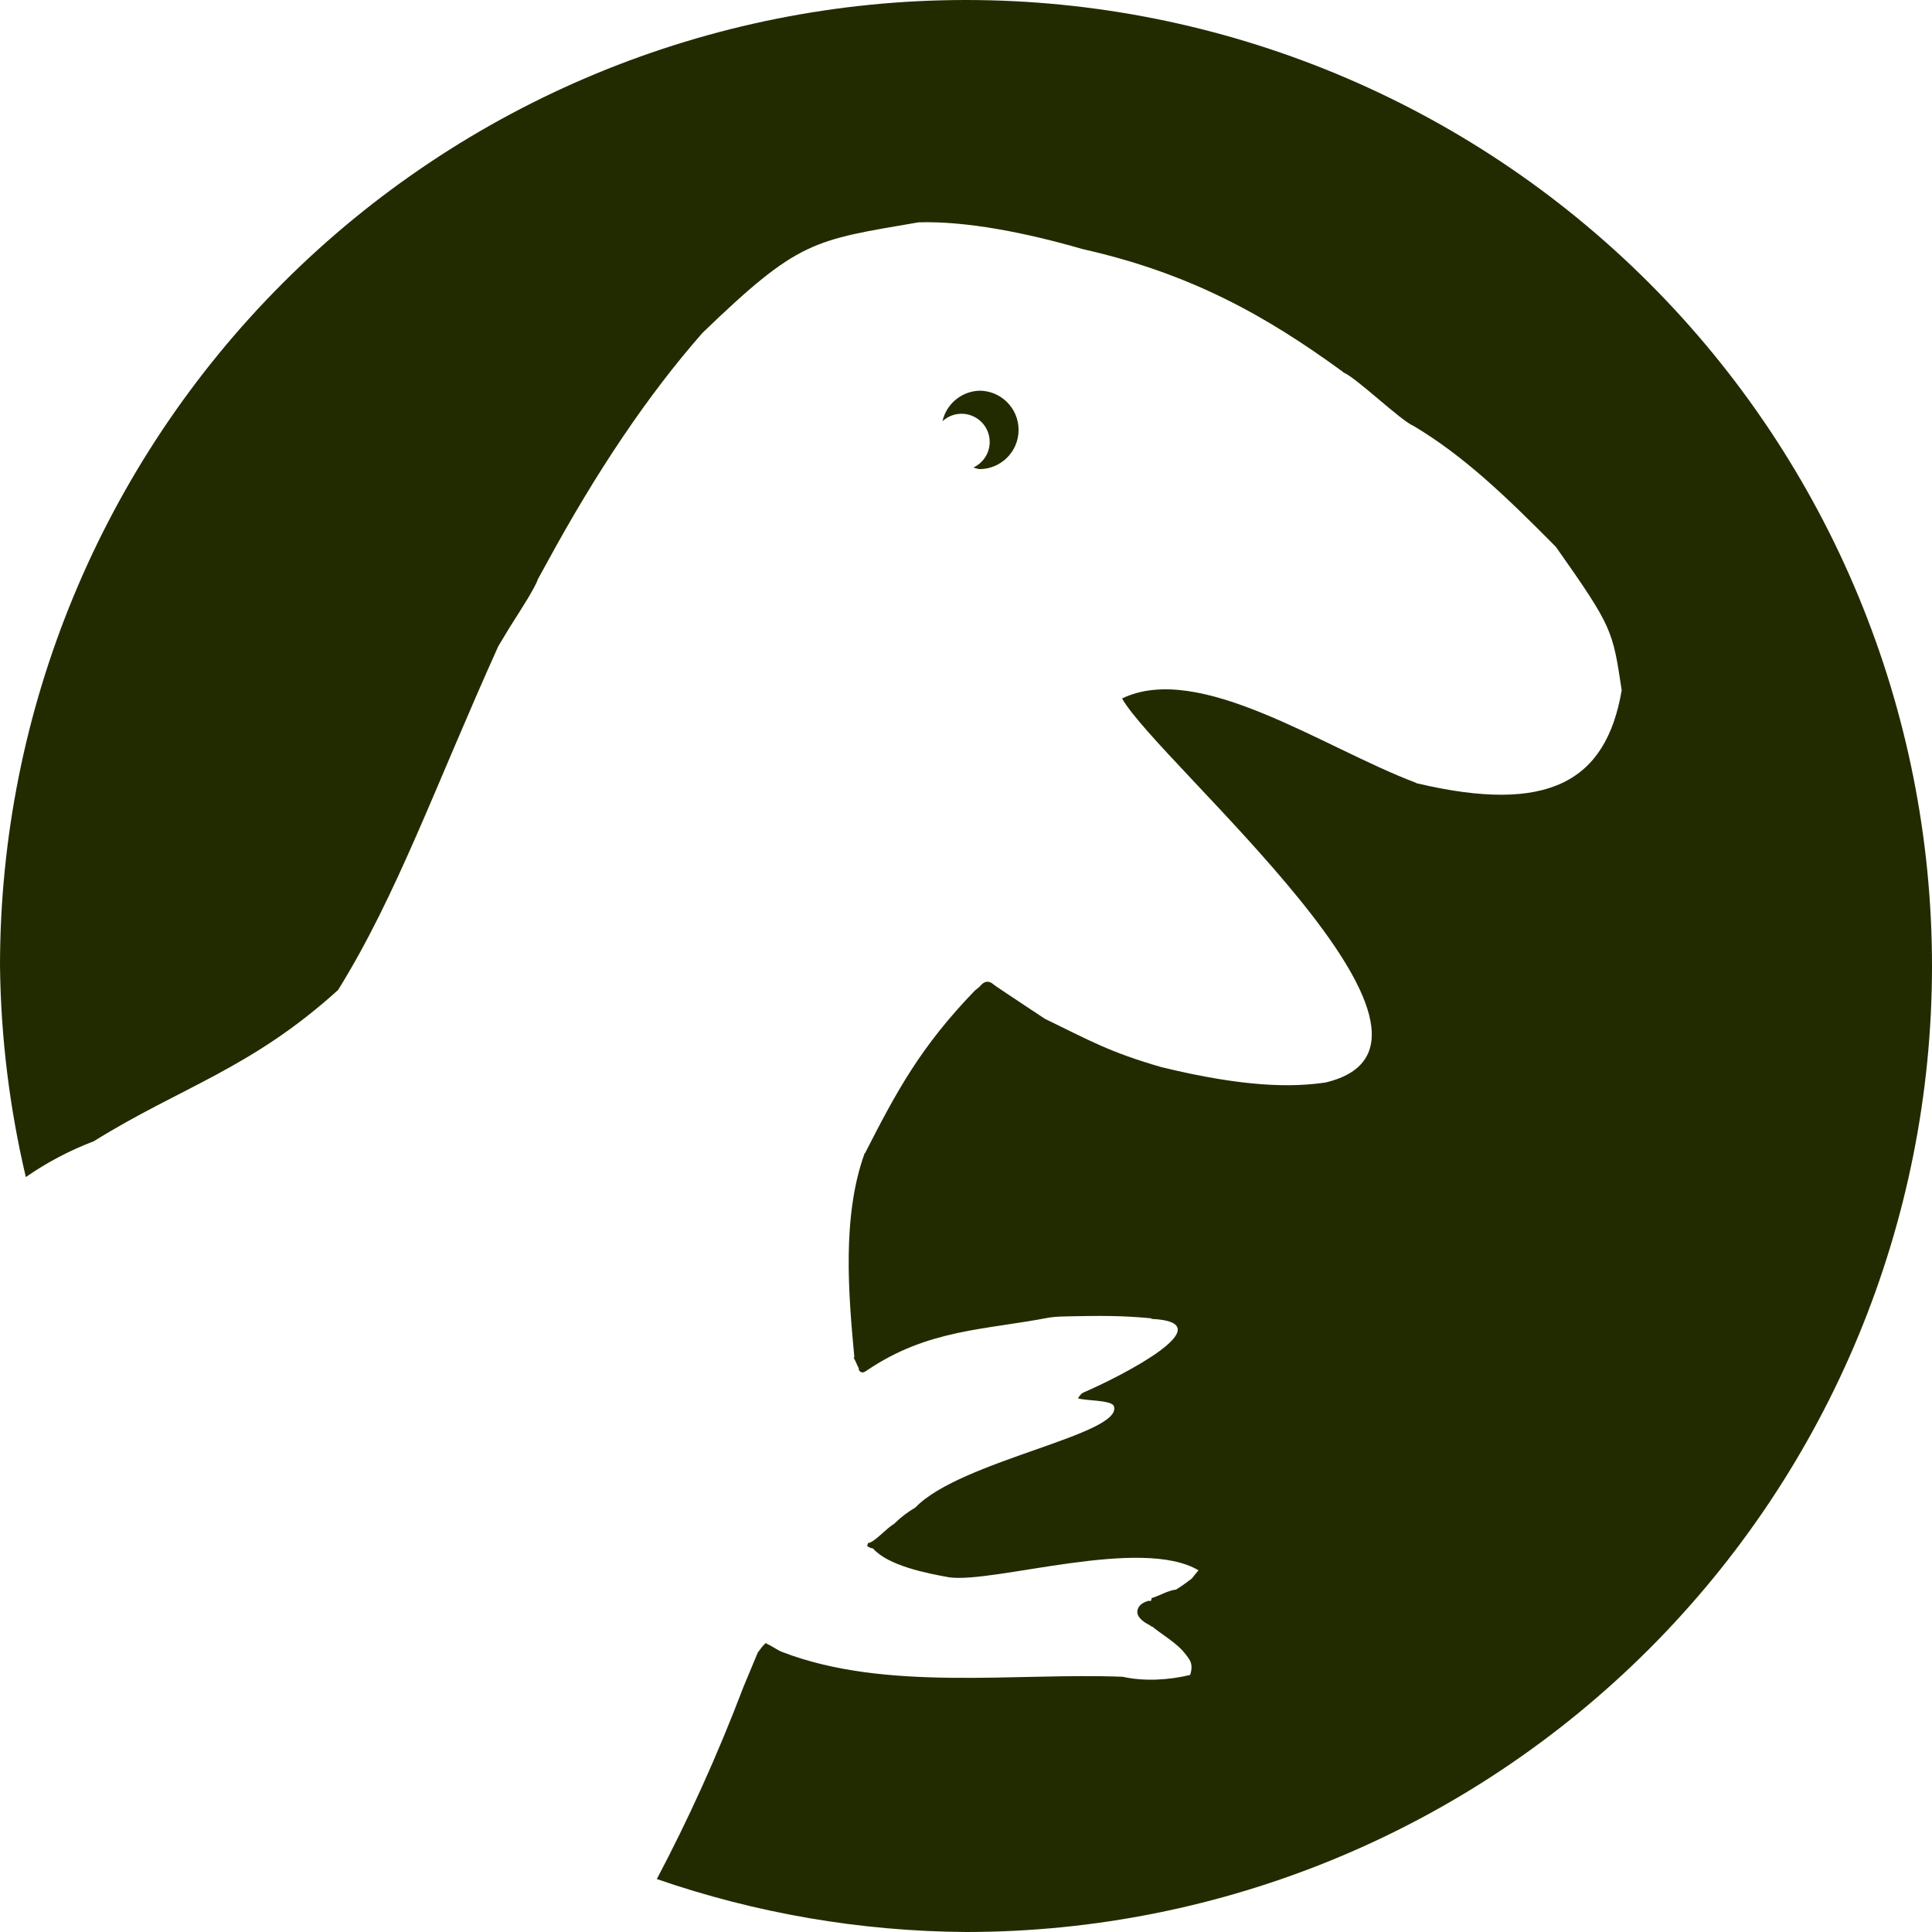<?xml version="1.0" encoding="UTF-8" standalone="no"?>
<svg
   width="1600"
   xml:space="preserve"
   height="1600"
   version="1.1"
   id="svg910"
   sodipodi:docname="favicon.svg"
   xmlns:inkscape="http://www.inkscape.org/namespaces/inkscape"
   xmlns:sodipodi="http://sodipodi.sourceforge.net/DTD/sodipodi-0.dtd"
   xmlns="http://www.w3.org/2000/svg"
   xmlns:svg="http://www.w3.org/2000/svg"><sodipodi:namedview
     id="namedview912"
     pagecolor="#ffffff"
     bordercolor="#666666"
     borderopacity="1.0"
     inkscape:pageshadow="2"
     inkscape:pageopacity="0.0"
     inkscape:pagecheckerboard="0"
     showgrid="false"
     inkscape:zoom="0.14388188"
     inkscape:cx="1598.5334"
     inkscape:cy="1998.1668"
     inkscape:window-width="1920"
     inkscape:window-height="1017"
     inkscape:window-x="-8"
     inkscape:window-y="-8"
     inkscape:window-maximized="1"
     inkscape:current-layer="svg910"
     fit-margin-top="0"
     fit-margin-left="0"
     fit-margin-right="0"
     fit-margin-bottom="0"
     inkscape:showpageshadow="2"
     inkscape:deskcolor="#d1d1d1" /><defs
     id="defs872"><inkscape:path-effect
       effect="spiro"
       id="path-effect1801"
       is_visible="true"
       lpeversion="1" /><inkscape:path-effect
       effect="simplify"
       id="path-effect1799"
       is_visible="true"
       lpeversion="1"
       steps="1"
       threshold="0.001"
       smooth_angles="360"
       helper_size="0"
       simplify_individual_paths="false"
       simplify_just_coalesce="false" /><inkscape:path-effect
       effect="spiro"
       id="path-effect1762"
       is_visible="true"
       lpeversion="1" /><inkscape:path-effect
       effect="simplify"
       id="path-effect1760"
       is_visible="true"
       lpeversion="1"
       steps="1"
       threshold="0.002"
       smooth_angles="360"
       helper_size="0"
       simplify_individual_paths="false"
       simplify_just_coalesce="false" /><inkscape:path-effect
       effect="simplify"
       id="path-effect1754"
       is_visible="true"
       lpeversion="1"
       steps="1"
       threshold="0.002"
       smooth_angles="360"
       helper_size="0"
       simplify_individual_paths="false"
       simplify_just_coalesce="false" /><inkscape:path-effect
       effect="spiro"
       id="path-effect1469"
       is_visible="true"
       lpeversion="1" /><inkscape:path-effect
       effect="simplify"
       id="path-effect1467"
       is_visible="true"
       lpeversion="1"
       steps="1"
       threshold="0.001"
       smooth_angles="360"
       helper_size="0"
       simplify_individual_paths="false"
       simplify_just_coalesce="false" /><inkscape:path-effect
       effect="spiro"
       id="path-effect1430"
       is_visible="true"
       lpeversion="1" /><inkscape:path-effect
       effect="simplify"
       id="path-effect1428"
       is_visible="true"
       lpeversion="1"
       steps="1"
       threshold="0.002"
       smooth_angles="360"
       helper_size="0"
       simplify_individual_paths="false"
       simplify_just_coalesce="false" /><clipPath
       clipPathUnits="userSpaceOnUse"
       id="a-4"><circle
         style="fill:#000000;stroke-width:20.02;stroke-linecap:round;stroke-linejoin:round;paint-order:markers fill stroke"
         cx="1096.875"
         cy="1615.625"
         r="1059.375"
         id="circle869-8" /></clipPath></defs><path
     id="logo-mark"
     style="display:inline;fill:#222b00;stroke-width:1.89;stroke-linecap:round;stroke-linejoin:round;paint-order:markers fill stroke"
     d="M 800,0 C 587.827,0 384.344,84.285 234.315,234.315 84.285,384.344 0,587.827 0,800 0.68,858.874 7.856,917.494 21.4,974.793 38.151,963.157 56.772,953.09 77.732,945.104 149.948,900.128 207.724,885.331 279.986,819.867 c 48.797,-78.544 80.683,-169.445 132.684,-284.689 0.109,-0.109 9.375,-15.561 9.375,-15.561 12.066,-18.995 19.053,-29.713 23.605,-39.979 0,0 -4.435,7.526 6.516,-12.162 42.346,-78.028 84.828,-140.784 129.562,-191.762 79.857,-76.95 91.186,-76.536 178.931,-91.583 h 0.002 c 39.238,-1.226 88.638,8.466 135.73,22.109 90.132,20.243 152.378,55.582 215.191,101.295 0.356,0.385 0.768,0.639 1.139,0.992 10.915,4.598 47.443,39.978 58.149,44.333 41.457,24.802 75.931,57.854 117.683,100.077 46.965,66.62 46.932,68.865 54.465,118.676 -12.954,76.018 -61.01,102.79 -169.79,77.039 -0.297,-0.127 -0.51,-0.319 -0.793,-0.455 -76.744,-28.969 -179.031,-100.601 -243.195,-69.769 29.976,53.347 306.239,285.043 168.634,318.033 -28.104,4.162 -67.232,4.009 -135.93,-12.669 -43.644,-12.643 -58.876,-21.795 -96.617,-40.06 -0.337,-0.286 -42.195,-27.845 -42.138,-28.164 -4.056,-3.691 -7.815,-3.31 -11.205,0.762 -1.126,1.354 -2.61,2.274 -4.248,3.697 -0.309,0.313 -0.328,0.196 -0.27,0.182 -45.382,46.976 -65.166,84.067 -91.217,135.059 -0.046,-0.148 0.08,-0.31 0.055,-0.48 -0.081,0.07 -0.129,0.156 -0.211,0.225 -19.056,52.315 -13.345,117.693 -8.559,169 -0.225,0.117 -0.372,0.292 -0.588,0.416 1.256,2.084 2.041,4.045 3.084,6.385 0.65,1.185 1.036,1.988 1.41,3.131 -0.204,0.108 -0.437,0.12 -0.645,0.217 0.076,0.038 0.14,0.045 0.217,0.084 2.48,3.893 4.784,2.175 7.275,0.463 50.396,-34.122 98.111,-33.274 150.566,-43.568 6.28,-0.894 12.485,-0.939 18.742,-1.062 22.325,-0.416 42.34,-0.686 66.326,1.762 -0.477,0.243 -0.585,0.576 -0.936,0.85 0.357,-0.121 0.448,-0.321 0.865,-0.424 60.99,2.905 -23.624,46.779 -56.982,61.129 -1.779,1.005 -2.8,2.603 -4.139,4.627 5.704,2.051 26.448,1.333 29.578,6.059 9.93,23.672 -126.856,45.179 -164.221,84.369 -6.071,3.583 -11.616,7.697 -16.984,12.883 -0.308,0.341 -0.319,0.427 -0.365,0.438 -6.89,4.042 -16.214,15.183 -21.537,16.084 0.019,-0.158 0.187,-0.245 0.227,-0.389 -0.047,0.01 -0.073,0.029 -0.121,0.039 -0.512,0.515 -0.597,0.936 -0.828,1.986 -0.19,0.226 -0.391,0.391 -0.582,0.613 1.595,1.345 3.135,1.915 5.178,2.336 12.252,14.095 44.423,20.57 63.291,23.867 37.589,4.899 158.704,-34.09 206.176,-5.846 -2.018,2.388 -3.668,4.401 -5.521,6.805 -4.299,3.305 -8.37,6.26 -13.018,9.146 -7.214,0.912 -12.98,4.788 -19.881,6.936 -0.297,0.227 -0.488,0.46 -0.725,0.674 0.375,0.915 0.257,1.807 -1.592,1.959 -0.099,-0.242 0.054,-0.334 0.045,-0.519 -0.06,0.058 -0.107,0.098 -0.17,0.158 -5.232,1.209 -9.363,4.12 -9.795,8.818 -0.366,3.991 3.305,7.241 6.838,9.565 1.081,0.711 2.294,1.221 3.76,2.106 0.469,0.611 1.056,0.757 1.586,1.025 0.394,0.135 0.76,0.172 1.215,0.504 -0.101,0.07 -0.209,0.029 -0.312,0.08 0.056,0.019 0.075,0.067 0.133,0.086 13.844,10.606 22.015,14.371 30.09,26.85 2.305,4.162 1.749,8.217 0.441,12.459 -17.45,4.264 -38.063,5.503 -55.764,1.541 -88.362,-3.624 -196.074,12.737 -282.535,-20.717 -4.247,-1.813 -7.823,-4.699 -12.449,-6.689 -0.22,-0.231 -0.247,-0.43 -0.42,-0.652 -3.103,2.266 -4.74,5.361 -6.898,7.986 l -11.785,28.242 c -22.011,57.932 -46.254,110.924 -71.834,159.338 82.391,28.466 168.881,43.275 256.049,43.842 212.173,0 415.656,-84.285 565.685,-234.315 C 1515.715,1215.656 1600,1012.173 1600,800 1600,587.827 1515.715,384.344 1365.685,234.315 1215.656,84.285 1012.173,0 800,0 Z m 11.064,323.553 c -14.748,0.511 -27.297,10.9 -30.553,25.293 4.297,-3.966 9.926,-6.175 15.773,-6.189 12.892,6e-5 23.344,10.451 23.344,23.344 -0.004,9.094 -5.288,17.357 -13.541,21.176 1.621,0.576 3.285,1.022 4.977,1.334 17.937,-1.1e-4 32.478,-14.541 32.479,-32.479 -10e-5,-17.937 -14.541,-32.478 -32.479,-32.479 z"
     sodipodi:nodetypes="ssccccccccccscccccccccccccccccccccccccccccccccccccccccccccccccccccccccccccccccccccsssscccccccc"
     inkscape:label="logo-mark"><title
       id="title1">logo-mark</title></path></svg>
